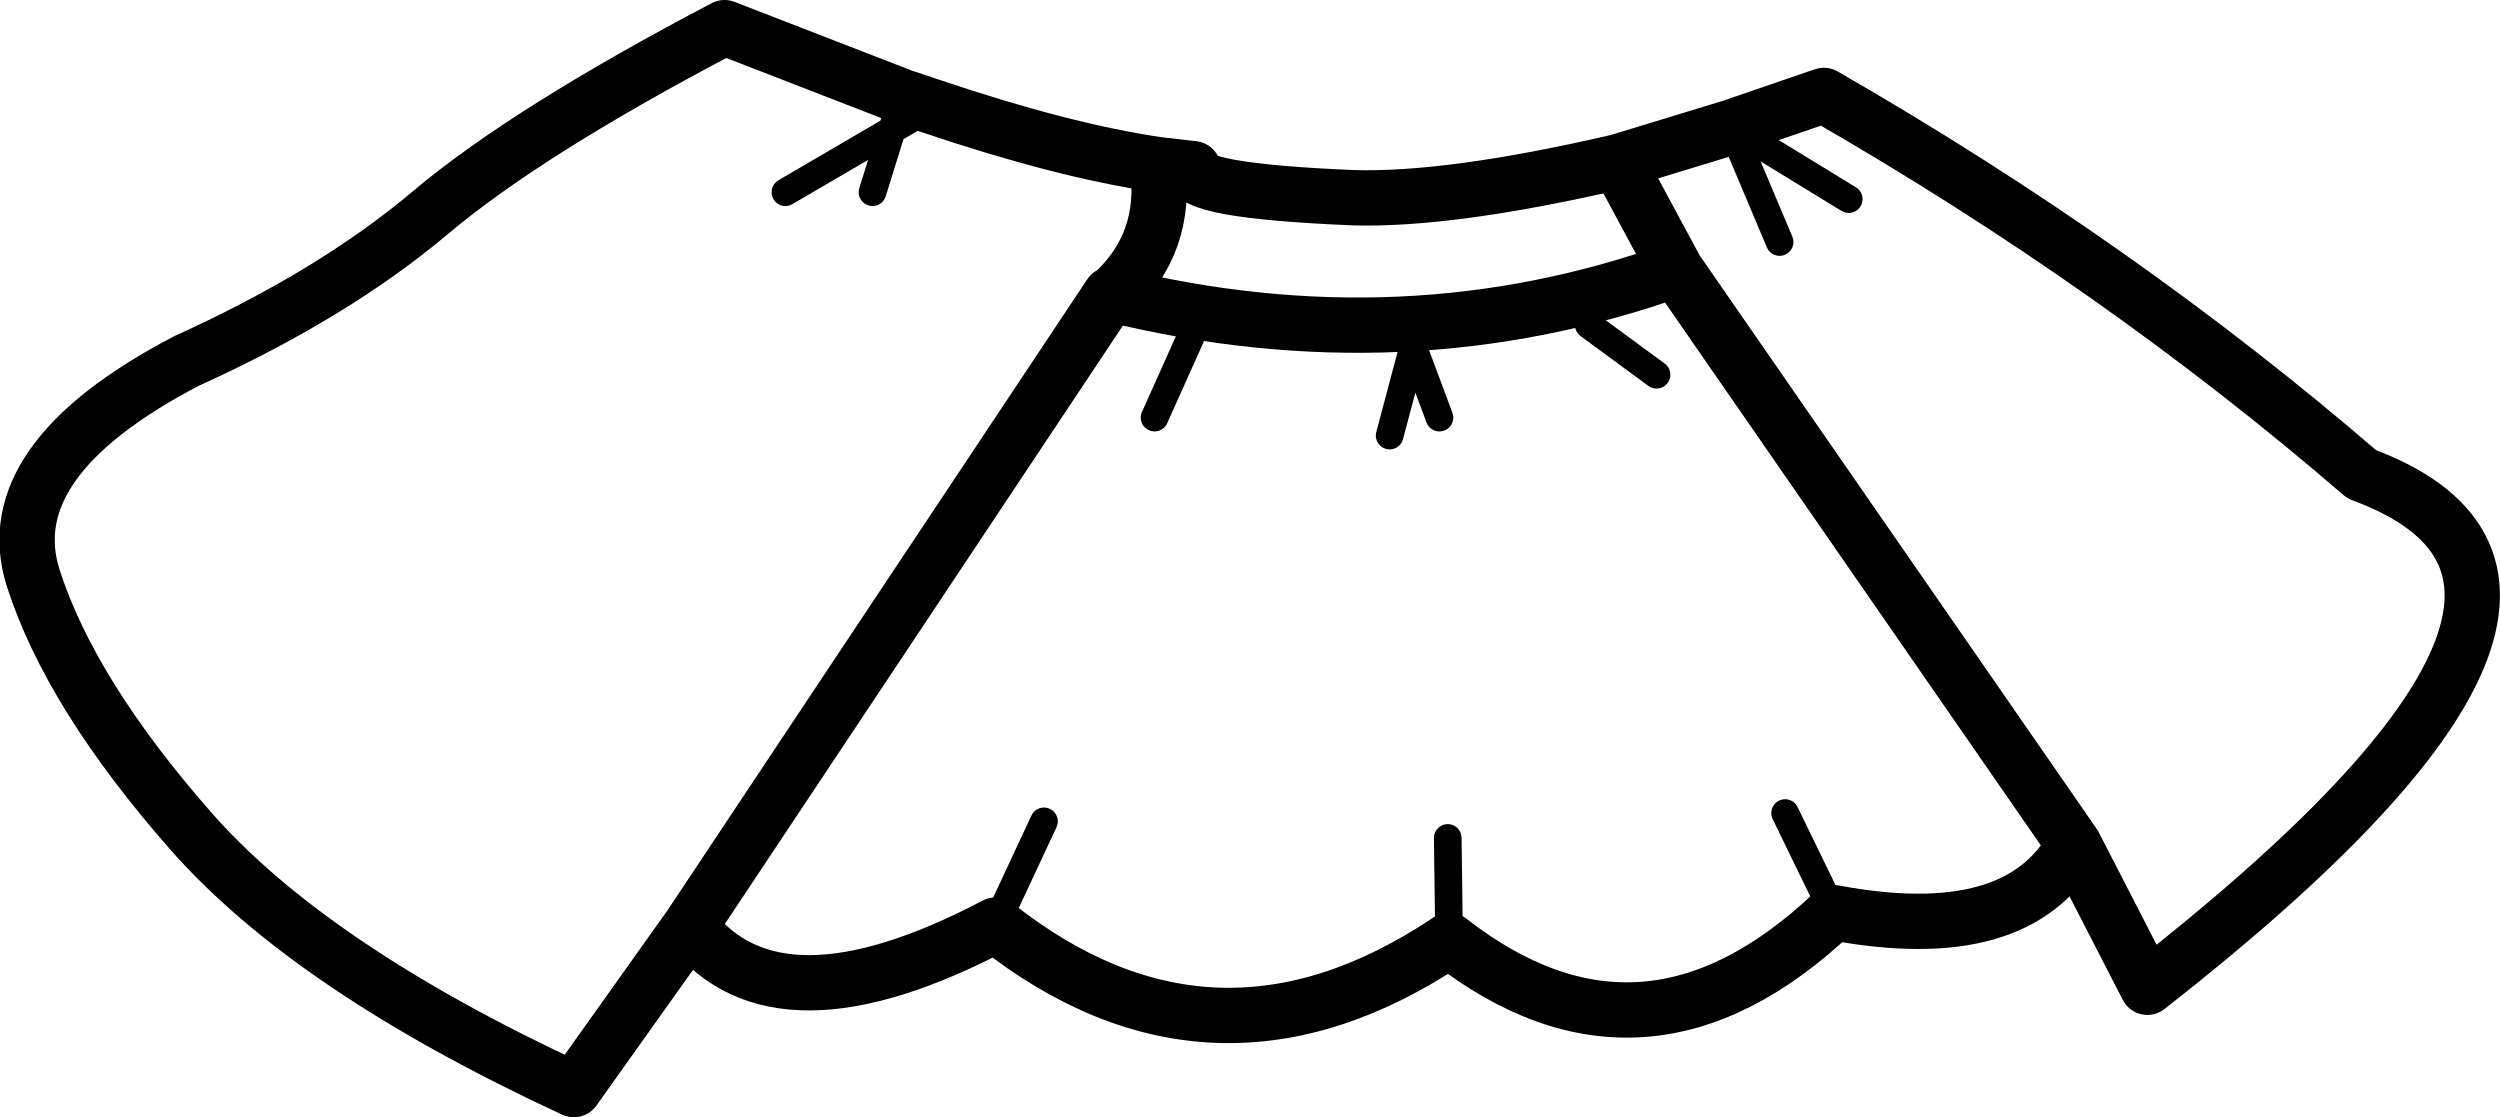 <?xml version="1.0" encoding="UTF-8" standalone="no"?>
<svg xmlns:xlink="http://www.w3.org/1999/xlink" height="40.4px" width="90.4px" xmlns="http://www.w3.org/2000/svg">
  <g transform="matrix(1.0, 0.0, 0.0, 1.0, 45.2, 20.2)">
    <path d="M-12.55 -16.7 L-11.5 -16.35 -12.95 -15.5 -12.55 -16.7" fill="#c94fa6" fill-rule="evenodd" stroke="none"/>
    <path d="M12.25 -8.45 L14.7 -6.65 M-11.5 -16.35 L-12.95 -15.5 -13.65 -13.25 M21.65 -13.0 L17.4 -15.6 19.15 -11.45 M6.85 -5.1 L5.9 -7.65 5.05 -4.45 M-12.95 -15.5 L-16.8 -13.25 M-12.55 -16.7 L-12.95 -15.5 M-2.15 -8.0 L-3.45 -5.1 M-9.2 13.25 L-7.45 9.5 M21.1 12.8 L19.35 9.2 M7.2 13.8 L7.15 10.1" fill="none" stroke="#000000" stroke-linecap="round" stroke-linejoin="round" stroke-width="1.0"/>
    <path d="M-11.5 -16.35 Q-6.75 -14.75 -3.35 -14.25 L-2.05 -14.1 Q-2.3 -13.3 3.75 -13.05 7.25 -12.95 13.3 -14.35 L17.4 -15.6 20.75 -16.75 Q31.45 -10.6 40.2 -3.05 51.05 0.95 32.45 15.5 L29.8 10.35 Q27.75 14.05 21.1 12.8 14.25 19.3 7.2 13.8 -1.3 19.5 -9.2 13.25 -17.1 17.4 -20.25 13.3 L-24.45 19.2 Q-33.95 14.8 -38.3 9.85 -42.65 4.9 -44.0 0.7 -45.35 -3.55 -38.45 -7.15 -33.15 -9.55 -29.65 -12.5 -26.15 -15.45 -19.0 -19.2 L-12.55 -16.7 -11.5 -16.35 M13.3 -14.35 L15.4 -10.45 29.8 10.35 M-20.25 13.3 L-5.05 -9.55 -5.0 -9.55 Q-2.95 -11.4 -3.35 -14.25 M-5.0 -9.55 Q5.6 -6.95 15.4 -10.45" fill="none" stroke="#000000" stroke-linecap="round" stroke-linejoin="round" stroke-width="2.0"/>
  </g>
</svg>
